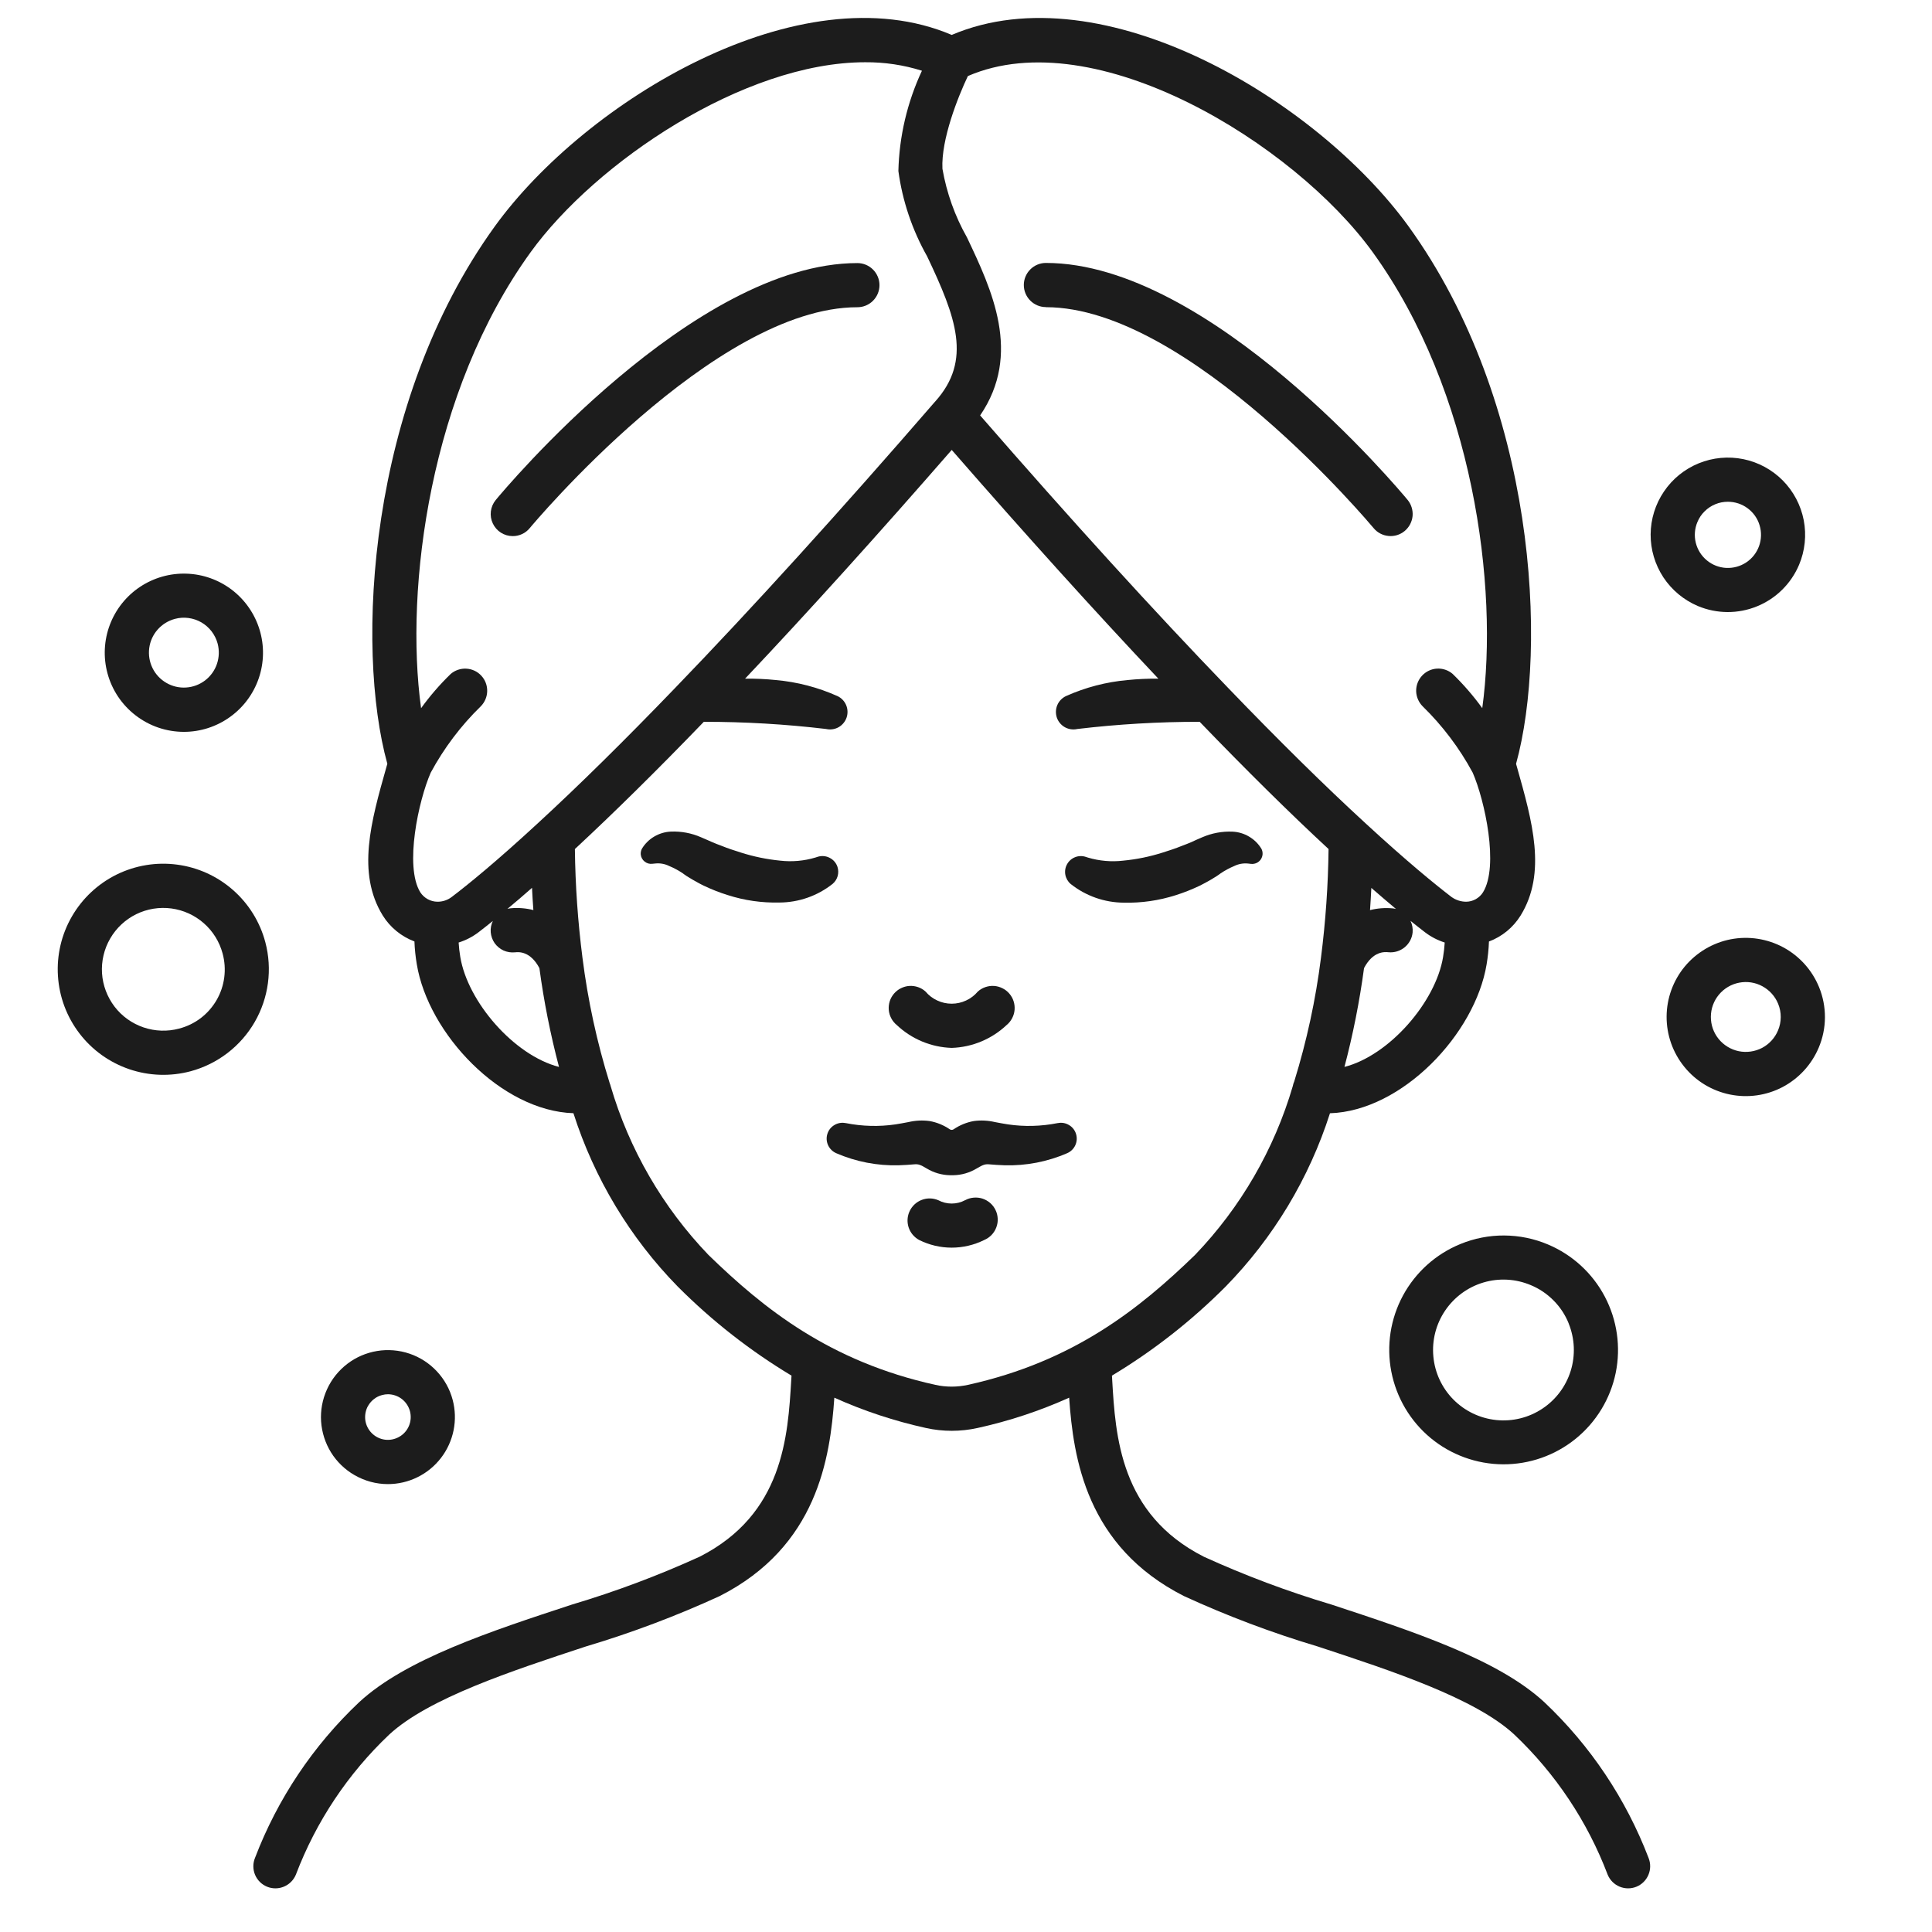 <svg width="41" height="41" viewBox="0 0 41 41" fill="none" xmlns="http://www.w3.org/2000/svg">
<g clip-path="url(#clip0_2046_3894)">
<path d="M30.992 26.4C30.472 26.612 30.042 26.998 29.774 27.492C29.507 27.986 29.419 28.557 29.526 29.108C29.633 29.66 29.927 30.157 30.359 30.516C30.791 30.874 31.335 31.072 31.896 31.075C32.458 31.078 33.003 30.886 33.439 30.532C33.875 30.178 34.175 29.684 34.288 29.134C34.4 28.584 34.318 28.012 34.056 27.515C33.794 27.018 33.368 26.628 32.851 26.41C32.557 26.285 32.241 26.221 31.922 26.219C31.603 26.217 31.287 26.279 30.992 26.4ZM33.289 28.085C33.419 28.405 33.435 28.761 33.333 29.091C33.23 29.422 33.017 29.706 32.728 29.896C32.439 30.087 32.094 30.171 31.75 30.135C31.406 30.099 31.085 29.945 30.842 29.699C30.599 29.453 30.449 29.13 30.418 28.786C30.386 28.442 30.475 28.097 30.669 27.811C30.863 27.525 31.15 27.314 31.482 27.216C31.813 27.118 32.168 27.138 32.487 27.273C32.668 27.348 32.832 27.459 32.97 27.599C33.108 27.738 33.217 27.903 33.29 28.085H33.289Z" fill="#1C1C1C"/>
<path d="M5.63 19.992C5.516 19.564 5.277 19.179 4.944 18.887C4.611 18.594 4.199 18.407 3.76 18.349C3.32 18.29 2.874 18.364 2.476 18.559C2.079 18.755 1.748 19.064 1.526 19.448C1.304 19.831 1.201 20.272 1.23 20.714C1.258 21.156 1.417 21.58 1.687 21.932C1.956 22.284 2.324 22.547 2.743 22.69C3.163 22.833 3.615 22.848 4.044 22.734C4.617 22.58 5.106 22.205 5.404 21.691C5.701 21.177 5.783 20.566 5.63 19.992ZM3.802 21.828C3.553 21.895 3.29 21.886 3.046 21.803C2.802 21.72 2.588 21.567 2.431 21.362C2.275 21.157 2.182 20.911 2.165 20.654C2.149 20.397 2.209 20.14 2.338 19.918C2.467 19.695 2.659 19.515 2.89 19.401C3.122 19.287 3.381 19.245 3.637 19.279C3.892 19.313 4.132 19.422 4.325 19.592C4.519 19.762 4.657 19.985 4.724 20.234C4.769 20.4 4.781 20.572 4.759 20.742C4.737 20.912 4.682 21.076 4.596 21.224C4.51 21.372 4.396 21.502 4.26 21.606C4.123 21.71 3.967 21.785 3.802 21.828Z" fill="#1C1C1C"/>
<path d="M38.603 20.948C38.456 20.589 38.189 20.291 37.848 20.106C37.506 19.921 37.111 19.86 36.729 19.933C36.348 20.007 36.004 20.211 35.755 20.509C35.507 20.808 35.37 21.184 35.368 21.573C35.366 21.961 35.499 22.339 35.744 22.64C35.988 22.942 36.33 23.149 36.711 23.227C37.092 23.305 37.487 23.249 37.831 23.068C38.175 22.886 38.445 22.591 38.596 22.233C38.682 22.03 38.727 21.812 38.728 21.592C38.729 21.371 38.687 21.152 38.603 20.948ZM37.731 21.87C37.665 22.028 37.545 22.158 37.394 22.238C37.242 22.317 37.067 22.342 36.899 22.308C36.731 22.273 36.58 22.181 36.472 22.048C36.364 21.915 36.306 21.749 36.307 21.577C36.308 21.406 36.368 21.24 36.478 21.108C36.588 20.976 36.74 20.886 36.908 20.854C37.076 20.821 37.251 20.848 37.401 20.93C37.552 21.012 37.67 21.143 37.735 21.302C37.772 21.392 37.791 21.489 37.79 21.586C37.789 21.684 37.77 21.78 37.731 21.87Z" fill="#1C1C1C"/>
<path d="M3.903 15.531C4.253 15.531 4.595 15.421 4.88 15.216C5.165 15.012 5.379 14.724 5.492 14.392C5.605 14.059 5.611 13.7 5.509 13.365C5.407 13.029 5.203 12.734 4.925 12.52C4.646 12.306 4.308 12.185 3.958 12.174C3.607 12.162 3.262 12.261 2.97 12.455C2.678 12.65 2.455 12.931 2.331 13.259C2.207 13.588 2.189 13.946 2.28 14.285C2.375 14.642 2.586 14.958 2.88 15.183C3.173 15.409 3.533 15.531 3.903 15.531ZM3.711 13.134C3.805 13.108 3.903 13.102 4 13.115C4.096 13.128 4.189 13.159 4.274 13.208C4.358 13.257 4.432 13.322 4.491 13.399C4.55 13.477 4.594 13.565 4.619 13.659C4.656 13.801 4.651 13.95 4.604 14.089C4.557 14.228 4.469 14.35 4.353 14.439C4.236 14.528 4.096 14.581 3.95 14.59C3.803 14.6 3.658 14.566 3.531 14.492C3.404 14.419 3.301 14.309 3.237 14.178C3.172 14.046 3.148 13.898 3.167 13.753C3.186 13.607 3.248 13.471 3.345 13.361C3.442 13.251 3.569 13.172 3.711 13.134Z" fill="#1C1C1C"/>
<path d="M7.522 31.303C7.737 31.428 7.982 31.495 8.231 31.495C8.449 31.495 8.665 31.445 8.86 31.348C9.056 31.252 9.226 31.112 9.359 30.939C9.492 30.766 9.583 30.565 9.626 30.351C9.669 30.137 9.662 29.917 9.606 29.706C9.546 29.48 9.431 29.273 9.271 29.102C9.112 28.931 8.912 28.802 8.691 28.727C8.47 28.652 8.233 28.632 8.003 28.67C7.772 28.708 7.554 28.802 7.369 28.944C7.183 29.087 7.035 29.272 6.939 29.485C6.842 29.698 6.799 29.931 6.814 30.165C6.83 30.398 6.902 30.624 7.025 30.823C7.148 31.021 7.319 31.186 7.521 31.303H7.522ZM7.814 29.83C7.846 29.775 7.888 29.727 7.939 29.688C7.989 29.649 8.047 29.621 8.109 29.605C8.149 29.594 8.191 29.588 8.234 29.588C8.34 29.589 8.443 29.624 8.528 29.689C8.612 29.754 8.672 29.845 8.7 29.948C8.727 30.051 8.72 30.16 8.679 30.258C8.638 30.357 8.565 30.439 8.473 30.491C8.381 30.544 8.274 30.566 8.168 30.552C8.063 30.538 7.965 30.489 7.89 30.414C7.814 30.338 7.766 30.24 7.752 30.135C7.739 30.029 7.76 29.922 7.813 29.83H7.814Z" fill="#1C1C1C"/>
<path d="M36.032 12.861C36.433 13.029 36.884 13.032 37.287 12.867C37.689 12.704 38.01 12.386 38.179 11.986C38.305 11.687 38.339 11.357 38.278 11.039C38.216 10.721 38.062 10.428 37.834 10.197C37.606 9.967 37.315 9.809 36.997 9.744C36.679 9.679 36.35 9.71 36.05 9.832C35.749 9.955 35.492 10.163 35.311 10.432C35.129 10.7 35.031 11.017 35.029 11.341C35.027 11.665 35.122 11.982 35.3 12.253C35.479 12.523 35.734 12.735 36.032 12.861ZM36.022 11.078C36.057 10.992 36.109 10.915 36.175 10.851C36.24 10.786 36.318 10.734 36.403 10.7C36.487 10.665 36.577 10.648 36.668 10.648C36.819 10.648 36.966 10.696 37.087 10.786C37.209 10.876 37.298 11.002 37.341 11.147C37.385 11.291 37.381 11.446 37.33 11.588C37.279 11.73 37.184 11.852 37.058 11.935C36.932 12.019 36.783 12.059 36.632 12.052C36.482 12.044 36.337 11.988 36.221 11.891C36.105 11.795 36.023 11.664 35.987 11.518C35.951 11.371 35.963 11.217 36.022 11.078Z" fill="#1C1C1C"/>
<path d="M20.196 22.238C20.631 22.224 21.046 22.051 21.363 21.752C21.411 21.713 21.45 21.664 21.479 21.608C21.508 21.553 21.526 21.493 21.531 21.431C21.536 21.369 21.529 21.306 21.51 21.247C21.491 21.187 21.46 21.133 21.419 21.085C21.379 21.038 21.329 20.999 21.273 20.972C21.217 20.944 21.157 20.927 21.094 20.923C21.032 20.919 20.97 20.928 20.911 20.948C20.852 20.968 20.798 21 20.751 21.042C20.683 21.123 20.598 21.188 20.502 21.232C20.406 21.277 20.302 21.3 20.196 21.3C20.09 21.3 19.986 21.277 19.89 21.232C19.794 21.188 19.709 21.123 19.641 21.042C19.595 21 19.541 20.968 19.482 20.948C19.423 20.928 19.36 20.919 19.298 20.923C19.236 20.927 19.175 20.944 19.119 20.972C19.063 20.999 19.014 21.038 18.973 21.085C18.932 21.133 18.901 21.187 18.882 21.247C18.863 21.306 18.856 21.369 18.861 21.431C18.866 21.493 18.884 21.553 18.913 21.608C18.942 21.664 18.982 21.713 19.03 21.752C19.346 22.051 19.761 22.224 20.196 22.238Z" fill="#1C1C1C"/>
<path d="M22.449 23.834H22.444C22.096 23.903 21.739 23.913 21.389 23.861C21.301 23.848 21.216 23.831 21.113 23.812C20.968 23.778 20.817 23.77 20.668 23.79C20.513 23.817 20.365 23.878 20.235 23.967C20.223 23.974 20.21 23.978 20.197 23.978C20.183 23.978 20.17 23.974 20.158 23.967C20.028 23.878 19.881 23.817 19.725 23.79C19.576 23.77 19.426 23.778 19.28 23.812C19.178 23.831 19.092 23.848 19.005 23.861C18.654 23.913 18.297 23.903 17.95 23.834H17.944C17.863 23.817 17.778 23.832 17.707 23.875C17.635 23.917 17.582 23.985 17.558 24.064C17.533 24.144 17.539 24.229 17.574 24.305C17.609 24.38 17.671 24.44 17.747 24.473C18.165 24.654 18.619 24.742 19.074 24.729C19.188 24.726 19.302 24.717 19.399 24.709C19.49 24.701 19.529 24.716 19.665 24.796C19.815 24.887 19.986 24.937 20.162 24.94H20.232C20.407 24.937 20.578 24.887 20.728 24.796C20.864 24.716 20.903 24.702 20.994 24.709C21.091 24.717 21.206 24.726 21.319 24.729C21.775 24.742 22.228 24.654 22.646 24.473C22.723 24.44 22.784 24.38 22.819 24.305C22.854 24.229 22.86 24.144 22.835 24.064C22.811 23.985 22.758 23.917 22.686 23.875C22.615 23.832 22.531 23.817 22.449 23.834Z" fill="#1C1C1C"/>
<path d="M20.481 25.47C20.393 25.517 20.296 25.541 20.196 25.541C20.097 25.541 19.999 25.517 19.911 25.47C19.8 25.423 19.675 25.42 19.563 25.463C19.45 25.505 19.358 25.59 19.306 25.698C19.253 25.807 19.245 25.931 19.282 26.046C19.319 26.16 19.399 26.256 19.505 26.314C19.72 26.421 19.956 26.477 20.196 26.477C20.436 26.477 20.673 26.421 20.888 26.314C20.946 26.289 20.999 26.253 21.043 26.207C21.087 26.161 21.121 26.107 21.143 26.048C21.166 25.988 21.176 25.925 21.173 25.862C21.17 25.798 21.155 25.736 21.127 25.679C21.1 25.622 21.061 25.571 21.013 25.529C20.965 25.488 20.91 25.456 20.849 25.436C20.789 25.417 20.725 25.41 20.662 25.416C20.599 25.421 20.538 25.44 20.482 25.47H20.481Z" fill="#1C1C1C"/>
<path d="M25.699 18.667L25.818 18.594C25.855 18.571 25.873 18.555 25.902 18.535C25.994 18.473 26.091 18.421 26.193 18.378C26.285 18.333 26.387 18.315 26.488 18.326L26.55 18.333C26.59 18.337 26.63 18.33 26.666 18.314C26.702 18.297 26.733 18.271 26.756 18.238C26.778 18.205 26.791 18.167 26.794 18.127C26.796 18.087 26.788 18.047 26.769 18.012C26.705 17.906 26.616 17.818 26.509 17.755C26.403 17.691 26.282 17.655 26.159 17.649C25.938 17.639 25.717 17.68 25.514 17.768L25.382 17.825L25.285 17.87C25.218 17.897 25.153 17.926 25.083 17.95C24.949 18.005 24.809 18.05 24.67 18.094C24.399 18.18 24.121 18.237 23.838 18.264C23.586 18.294 23.33 18.271 23.087 18.199L23.041 18.184C22.967 18.16 22.887 18.162 22.815 18.191C22.743 18.219 22.682 18.272 22.645 18.34C22.607 18.407 22.594 18.486 22.608 18.563C22.622 18.639 22.662 18.709 22.721 18.759C23.042 19.014 23.44 19.154 23.85 19.156C24.223 19.165 24.594 19.111 24.949 18.998C25.123 18.943 25.292 18.876 25.456 18.798C25.54 18.758 25.619 18.712 25.699 18.667Z" fill="#1C1C1C"/>
<path d="M17.773 18.398C17.746 18.314 17.686 18.244 17.606 18.204C17.527 18.163 17.435 18.156 17.351 18.183L17.305 18.198C17.062 18.271 16.807 18.293 16.555 18.264C16.273 18.236 15.994 18.179 15.724 18.093C15.585 18.049 15.445 18.004 15.311 17.949C15.241 17.926 15.176 17.896 15.109 17.869L15.009 17.825L14.877 17.768C14.674 17.679 14.454 17.638 14.232 17.648C14.109 17.654 13.988 17.691 13.882 17.754C13.775 17.817 13.686 17.906 13.622 18.012C13.602 18.05 13.594 18.094 13.598 18.137C13.605 18.195 13.634 18.248 13.68 18.284C13.726 18.321 13.784 18.338 13.842 18.331L13.904 18.325C14.006 18.314 14.108 18.332 14.199 18.377C14.301 18.419 14.399 18.472 14.49 18.533C14.519 18.554 14.537 18.569 14.574 18.593L14.693 18.665C14.774 18.71 14.853 18.757 14.936 18.796C15.1 18.874 15.269 18.941 15.443 18.995C15.797 19.109 16.169 19.162 16.542 19.153C16.952 19.151 17.349 19.012 17.671 18.756C17.721 18.713 17.758 18.657 17.776 18.593C17.794 18.529 17.793 18.462 17.773 18.398Z" fill="#1C1C1C"/>
<path d="M32.773 36.123C31.789 35.212 29.991 34.623 28.255 34.051C27.33 33.775 26.426 33.436 25.547 33.036C23.771 32.134 23.672 30.482 23.602 29.276C23.602 29.246 23.599 29.221 23.597 29.193C24.476 28.665 25.285 28.03 26.009 27.304C27.024 26.267 27.782 25.007 28.224 23.625C29.757 23.576 31.305 21.939 31.548 20.466C31.575 20.305 31.592 20.143 31.598 19.98C31.877 19.876 32.112 19.682 32.269 19.43C32.828 18.523 32.519 17.434 32.193 16.28L32.173 16.21C32.852 13.753 32.599 8.551 29.892 4.804C27.965 2.14 23.403 -0.622 20.197 0.741C16.99 -0.623 12.428 2.139 10.501 4.803C7.793 8.551 7.54 13.753 8.22 16.209L8.2 16.279C7.873 17.433 7.565 18.523 8.123 19.429C8.28 19.681 8.516 19.874 8.795 19.979C8.801 20.141 8.818 20.302 8.845 20.462C9.088 21.938 10.636 23.575 12.169 23.624C12.611 25.006 13.369 26.267 14.384 27.304C15.108 28.03 15.918 28.665 16.797 29.193C16.795 29.221 16.793 29.246 16.792 29.276C16.721 30.482 16.623 32.134 14.847 33.036C13.969 33.436 13.064 33.775 12.139 34.051C10.402 34.621 8.606 35.212 7.622 36.123C6.646 37.044 5.89 38.174 5.411 39.429C5.364 39.544 5.365 39.672 5.413 39.787C5.461 39.901 5.553 39.992 5.668 40.039C5.783 40.086 5.912 40.085 6.026 40.037C6.141 39.989 6.231 39.898 6.279 39.783C6.707 38.656 7.384 37.64 8.259 36.811C9.092 36.039 10.867 35.456 12.432 34.941C13.402 34.652 14.351 34.294 15.271 33.872C17.343 32.821 17.617 30.945 17.706 29.661C18.33 29.942 18.981 30.157 19.649 30.304C20.01 30.384 20.384 30.384 20.746 30.304C21.414 30.157 22.065 29.942 22.689 29.661C22.778 30.945 23.053 32.82 25.125 33.871C26.045 34.294 26.994 34.651 27.964 34.941C29.529 35.456 31.303 36.038 32.136 36.81C33.012 37.64 33.689 38.656 34.117 39.783C34.164 39.898 34.255 39.989 34.369 40.037C34.484 40.085 34.613 40.086 34.728 40.039C34.843 39.992 34.934 39.901 34.982 39.787C35.031 39.672 35.031 39.543 34.985 39.428C34.505 38.174 33.749 37.044 32.773 36.123ZM29.625 19.29C29.603 19.284 29.58 19.279 29.557 19.277C29.395 19.262 29.232 19.274 29.074 19.314C29.085 19.158 29.094 19.002 29.102 18.843C29.284 19.001 29.459 19.151 29.625 19.29ZM28.531 22.643C28.713 21.953 28.852 21.251 28.947 20.544C29.139 20.181 29.384 20.2 29.466 20.208C29.59 20.22 29.713 20.182 29.809 20.103C29.905 20.024 29.966 19.911 29.978 19.787C29.985 19.703 29.97 19.618 29.933 19.542C30.036 19.624 30.139 19.707 30.235 19.78C30.362 19.878 30.506 19.953 30.659 20.002C30.653 20.105 30.641 20.208 30.624 20.311C30.468 21.26 29.488 22.397 28.53 22.642L28.531 22.643ZM29.132 5.353C31.269 8.31 31.808 12.472 31.456 15.028C31.268 14.768 31.057 14.524 30.826 14.3C30.734 14.222 30.615 14.182 30.494 14.189C30.374 14.196 30.26 14.25 30.178 14.339C30.096 14.428 30.051 14.545 30.053 14.666C30.056 14.787 30.105 14.902 30.19 14.988C30.613 15.401 30.972 15.876 31.253 16.397C31.508 16.981 31.815 18.382 31.471 18.937C31.433 18.997 31.381 19.046 31.319 19.081C31.257 19.116 31.187 19.135 31.116 19.136C31.004 19.136 30.895 19.101 30.804 19.036C30.46 18.772 29.863 18.287 28.98 17.473C28.114 16.678 27.134 15.712 26.066 14.602C24.497 12.977 22.725 11.029 20.8 8.816C21.691 7.511 21.048 6.15 20.521 5.039C20.265 4.587 20.089 4.094 20 3.582C19.969 2.96 20.331 2.053 20.54 1.614C23.243 0.444 27.469 3.052 29.132 5.353ZM9.14 16.398C9.421 15.877 9.779 15.402 10.203 14.989C10.288 14.903 10.337 14.787 10.339 14.666C10.341 14.545 10.297 14.428 10.214 14.339C10.132 14.25 10.019 14.197 9.898 14.19C9.777 14.183 9.658 14.223 9.566 14.301C9.335 14.525 9.124 14.768 8.936 15.029C8.584 12.473 9.123 8.31 11.26 5.353C12.641 3.444 15.787 1.321 18.361 1.321C18.769 1.318 19.175 1.378 19.565 1.501C19.253 2.168 19.083 2.893 19.065 3.629C19.151 4.266 19.359 4.88 19.675 5.44C20.289 6.733 20.633 7.646 19.847 8.52L19.841 8.526C17.819 10.861 15.963 12.905 14.324 14.603C13.257 15.711 12.277 16.677 11.41 17.474C10.528 18.288 9.932 18.773 9.585 19.036C9.498 19.102 9.392 19.137 9.283 19.136C9.211 19.135 9.14 19.117 9.077 19.082C9.013 19.047 8.96 18.997 8.92 18.937C8.578 18.384 8.884 16.981 9.14 16.398ZM11.29 18.841C11.298 18.999 11.307 19.157 11.319 19.313C11.161 19.273 10.998 19.26 10.836 19.275C10.813 19.278 10.79 19.282 10.768 19.288C10.935 19.15 11.109 19.001 11.29 18.841ZM9.768 20.308C9.751 20.207 9.739 20.104 9.733 20.002C9.886 19.954 10.029 19.88 10.156 19.783C10.252 19.71 10.356 19.627 10.459 19.544C10.423 19.619 10.407 19.702 10.414 19.784C10.421 19.867 10.45 19.947 10.497 20.015C10.545 20.082 10.61 20.136 10.686 20.171C10.761 20.205 10.845 20.218 10.928 20.21C11.009 20.201 11.254 20.182 11.447 20.545C11.542 21.252 11.681 21.953 11.863 22.642C10.906 22.395 9.925 21.259 9.768 20.308ZM20.54 29.389C20.313 29.439 20.077 29.439 19.85 29.389C17.603 28.892 16.207 27.771 15.035 26.632C14.064 25.62 13.351 24.389 12.957 23.042C12.953 23.024 12.947 23.006 12.939 22.988C12.668 22.119 12.475 21.229 12.361 20.326C12.263 19.56 12.209 18.79 12.2 18.018C13.024 17.253 13.942 16.349 14.936 15.318C15.802 15.317 16.669 15.368 17.529 15.47L17.545 15.473C17.634 15.49 17.726 15.474 17.804 15.428C17.882 15.381 17.94 15.308 17.968 15.222C17.995 15.136 17.991 15.043 17.955 14.96C17.919 14.877 17.854 14.81 17.772 14.772C17.359 14.587 16.918 14.472 16.468 14.432C16.25 14.409 16.031 14.4 15.812 14.402C17.154 12.982 18.624 11.354 20.197 9.548C21.771 11.354 23.241 12.982 24.582 14.402C24.363 14.4 24.144 14.41 23.926 14.432C23.476 14.472 23.035 14.587 22.622 14.772C22.541 14.81 22.475 14.877 22.439 14.96C22.403 15.043 22.399 15.136 22.426 15.223C22.454 15.309 22.513 15.382 22.59 15.428C22.668 15.474 22.76 15.49 22.849 15.473L22.865 15.47C23.726 15.368 24.592 15.317 25.459 15.318C26.453 16.349 27.371 17.256 28.194 18.018C28.185 18.789 28.131 19.56 28.033 20.326C27.921 21.215 27.731 22.093 27.466 22.949C27.452 22.981 27.441 23.014 27.435 23.049C27.041 24.393 26.329 25.622 25.36 26.632C24.185 27.77 22.79 28.892 20.54 29.389Z" fill="#1C1C1C"/>
<path d="M10.88 11.377C10.95 11.378 11.018 11.362 11.081 11.333C11.143 11.304 11.198 11.261 11.242 11.207C11.281 11.161 15.153 6.52 18.195 6.52C18.319 6.52 18.438 6.471 18.526 6.383C18.614 6.295 18.664 6.176 18.664 6.051C18.664 5.927 18.614 5.808 18.526 5.72C18.438 5.632 18.319 5.583 18.195 5.583C14.716 5.583 10.689 10.406 10.52 10.611C10.463 10.68 10.428 10.763 10.417 10.851C10.406 10.939 10.42 11.028 10.458 11.108C10.496 11.189 10.556 11.257 10.63 11.304C10.705 11.352 10.792 11.377 10.88 11.377Z" fill="#1C1C1C"/>
<path d="M22.196 6.519C25.234 6.519 29.11 11.161 29.149 11.206C29.188 11.254 29.236 11.293 29.291 11.322C29.345 11.351 29.404 11.368 29.466 11.374C29.527 11.38 29.589 11.374 29.648 11.356C29.707 11.338 29.761 11.308 29.809 11.269C29.856 11.229 29.896 11.181 29.924 11.127C29.953 11.072 29.971 11.013 29.977 10.952C29.983 10.89 29.976 10.829 29.958 10.77C29.94 10.711 29.911 10.656 29.872 10.609C29.702 10.404 25.675 5.58 22.196 5.58C22.072 5.58 21.953 5.629 21.865 5.717C21.777 5.805 21.727 5.924 21.727 6.048C21.727 6.173 21.777 6.292 21.865 6.38C21.953 6.468 22.072 6.517 22.196 6.517V6.519Z" fill="#1C1C1C"/>
</g>
<defs>
<clipPath id="clip0_2046_3894">
<rect width="40" height="40" fill="white" transform="translate(0.196 0.196)"/>
</clipPath>
</defs>
</svg>
